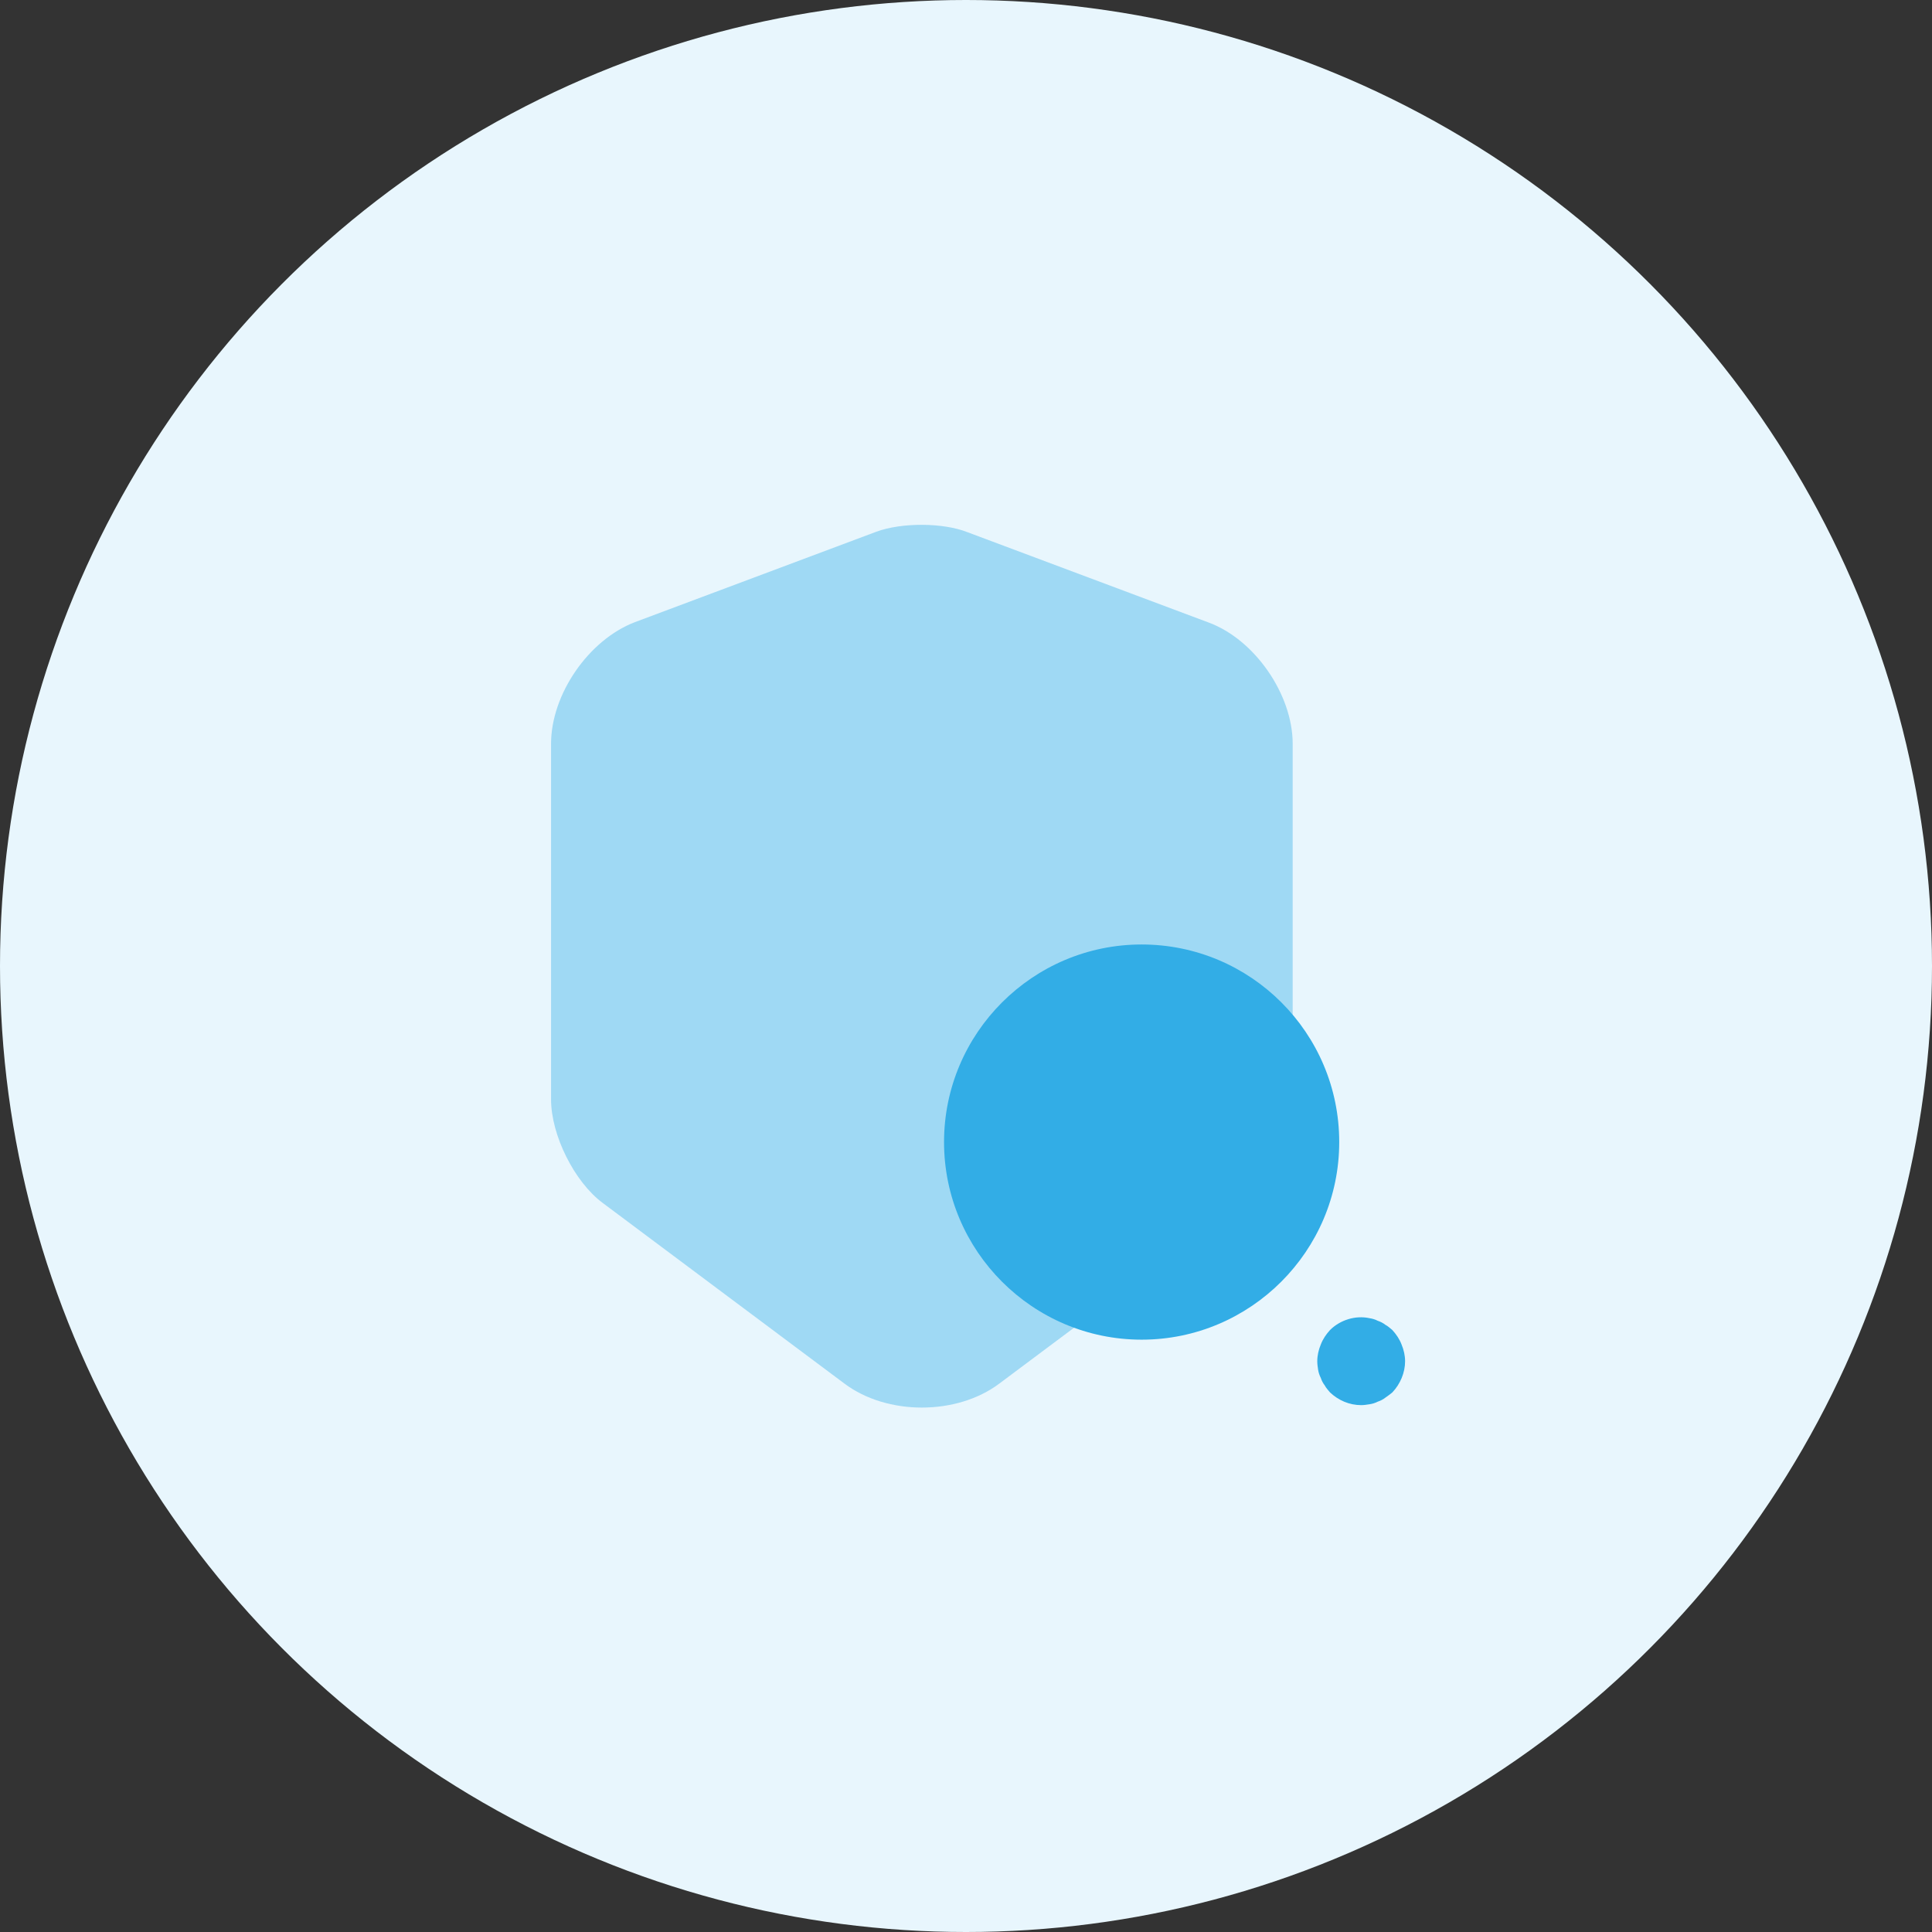 <svg width="44" height="44" viewBox="0 0 44 44" fill="none" xmlns="http://www.w3.org/2000/svg">
<rect x="0" y="0" width="44" height="44" fill="#333333" stroke="none"/>
<circle cx="22" cy="22" r="22" fill="#E8F6FD"/>
<path opacity="0.4" d="M19.96 12.109L14.46 14.169C13.41 14.569 12.55 15.809 12.55 16.939V25.039C12.55 25.849 13.08 26.919 13.73 27.399L19.23 31.509C20.2 32.239 21.79 32.239 22.76 31.509L28.26 27.399C28.91 26.909 29.44 25.849 29.44 25.039V16.939C29.44 15.819 28.58 14.569 27.53 14.179L22.03 12.119C21.47 11.899 20.53 11.899 19.96 12.109Z" fill="#32ADE6"/>
<path d="M26 21.51C23.52 21.51 21.5 23.53 21.5 26.01C21.5 28.49 23.52 30.51 26 30.51C28.48 30.51 30.5 28.49 30.5 26.01C30.5 23.52 28.48 21.51 26 21.51Z" fill="#32ADE6"/>
<path d="M31 32.001C30.73 32.001 30.48 31.891 30.29 31.711C30.25 31.661 30.2 31.611 30.17 31.551C30.13 31.501 30.1 31.441 30.08 31.381C30.05 31.321 30.03 31.261 30.02 31.201C30.01 31.131 30 31.071 30 31.001C30 30.871 30.03 30.741 30.08 30.621C30.13 30.491 30.2 30.391 30.29 30.291C30.52 30.061 30.87 29.951 31.19 30.021C31.26 30.031 31.32 30.051 31.38 30.081C31.44 30.101 31.5 30.131 31.55 30.171C31.61 30.201 31.66 30.251 31.71 30.291C31.8 30.391 31.87 30.491 31.92 30.621C31.97 30.741 32 30.871 32 31.001C32 31.261 31.89 31.521 31.71 31.711C31.66 31.751 31.61 31.791 31.55 31.831C31.5 31.871 31.44 31.901 31.38 31.921C31.32 31.951 31.26 31.971 31.19 31.981C31.13 31.991 31.06 32.001 31 32.001Z" fill="#32ADE6"/>
</svg>
